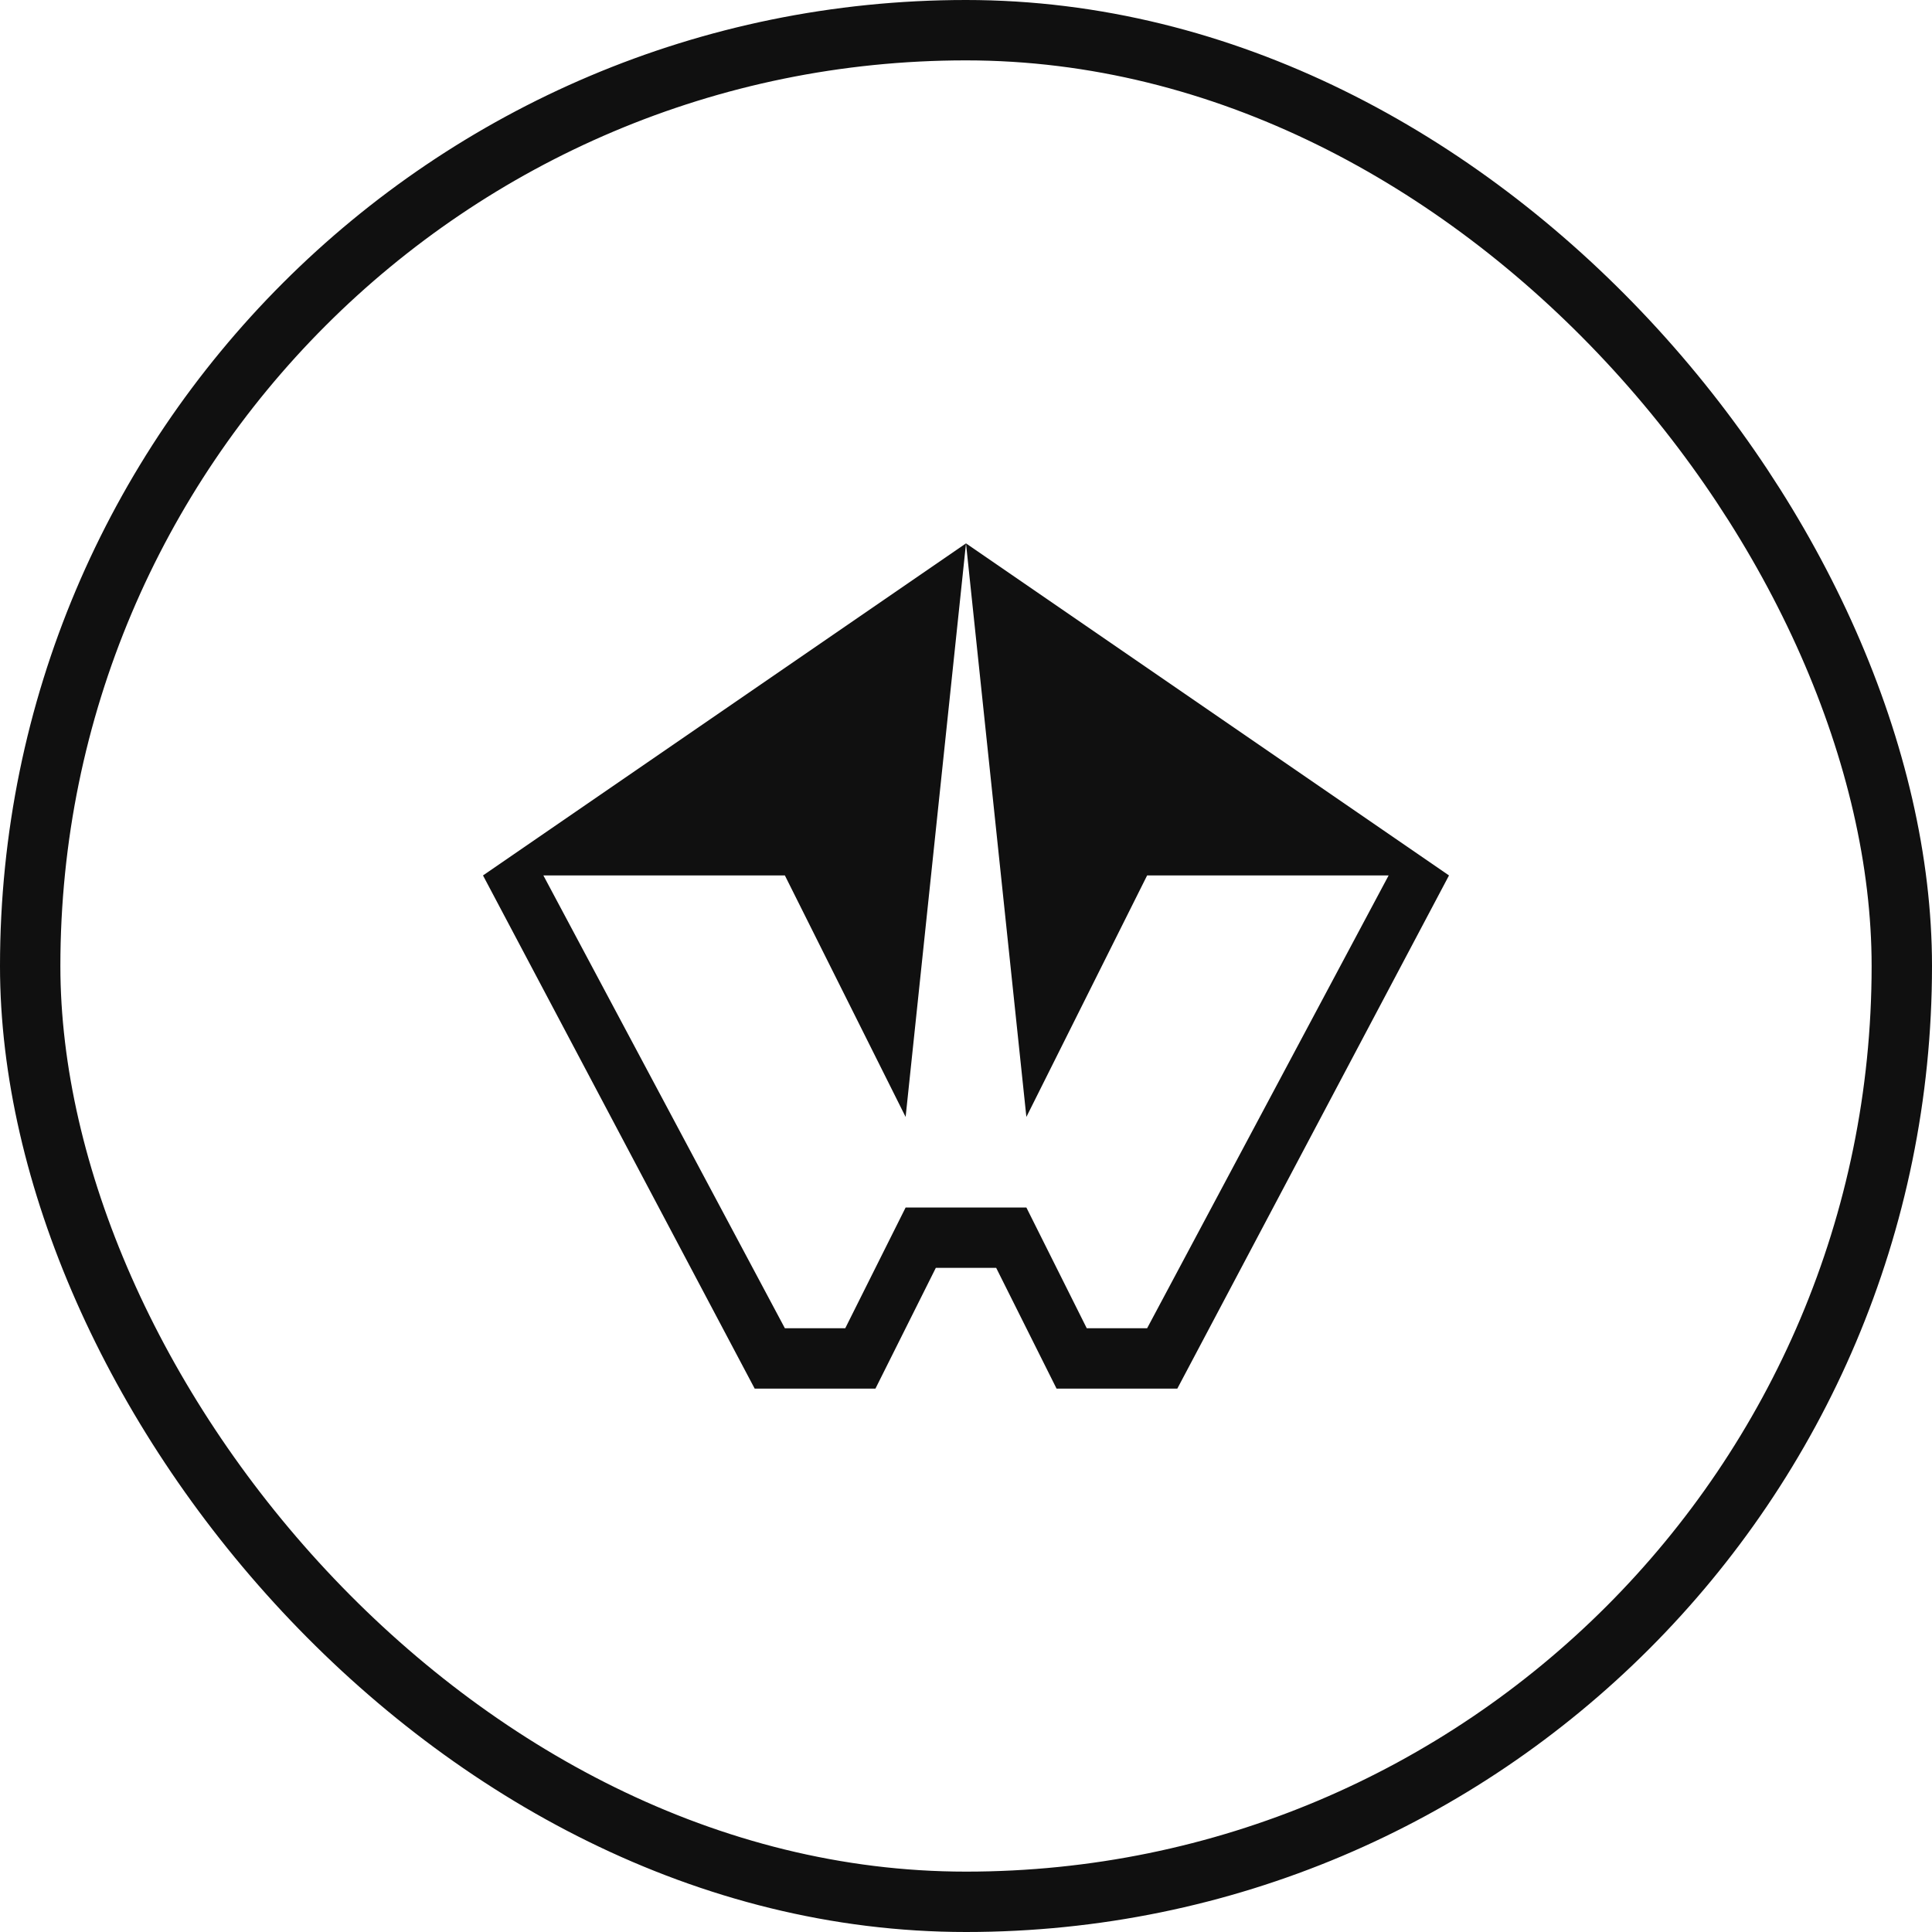 <svg width="64" height="64" fill="none" xmlns="http://www.w3.org/2000/svg"><path fill-rule="evenodd" clip-rule="evenodd" d="M32 18l16 11-9 17h-4l-2-4h-2l-2 4h-4l-9-17 16-11zm0 0l-2 19-4-8h-8l8 15h2l2-4h4l2 4h2l8-15h-8l-4 8-2-19z" fill="#101010"/><rect x="1" y="1" width="62" height="62" rx="31" stroke="#101010" stroke-width="2"/></svg>